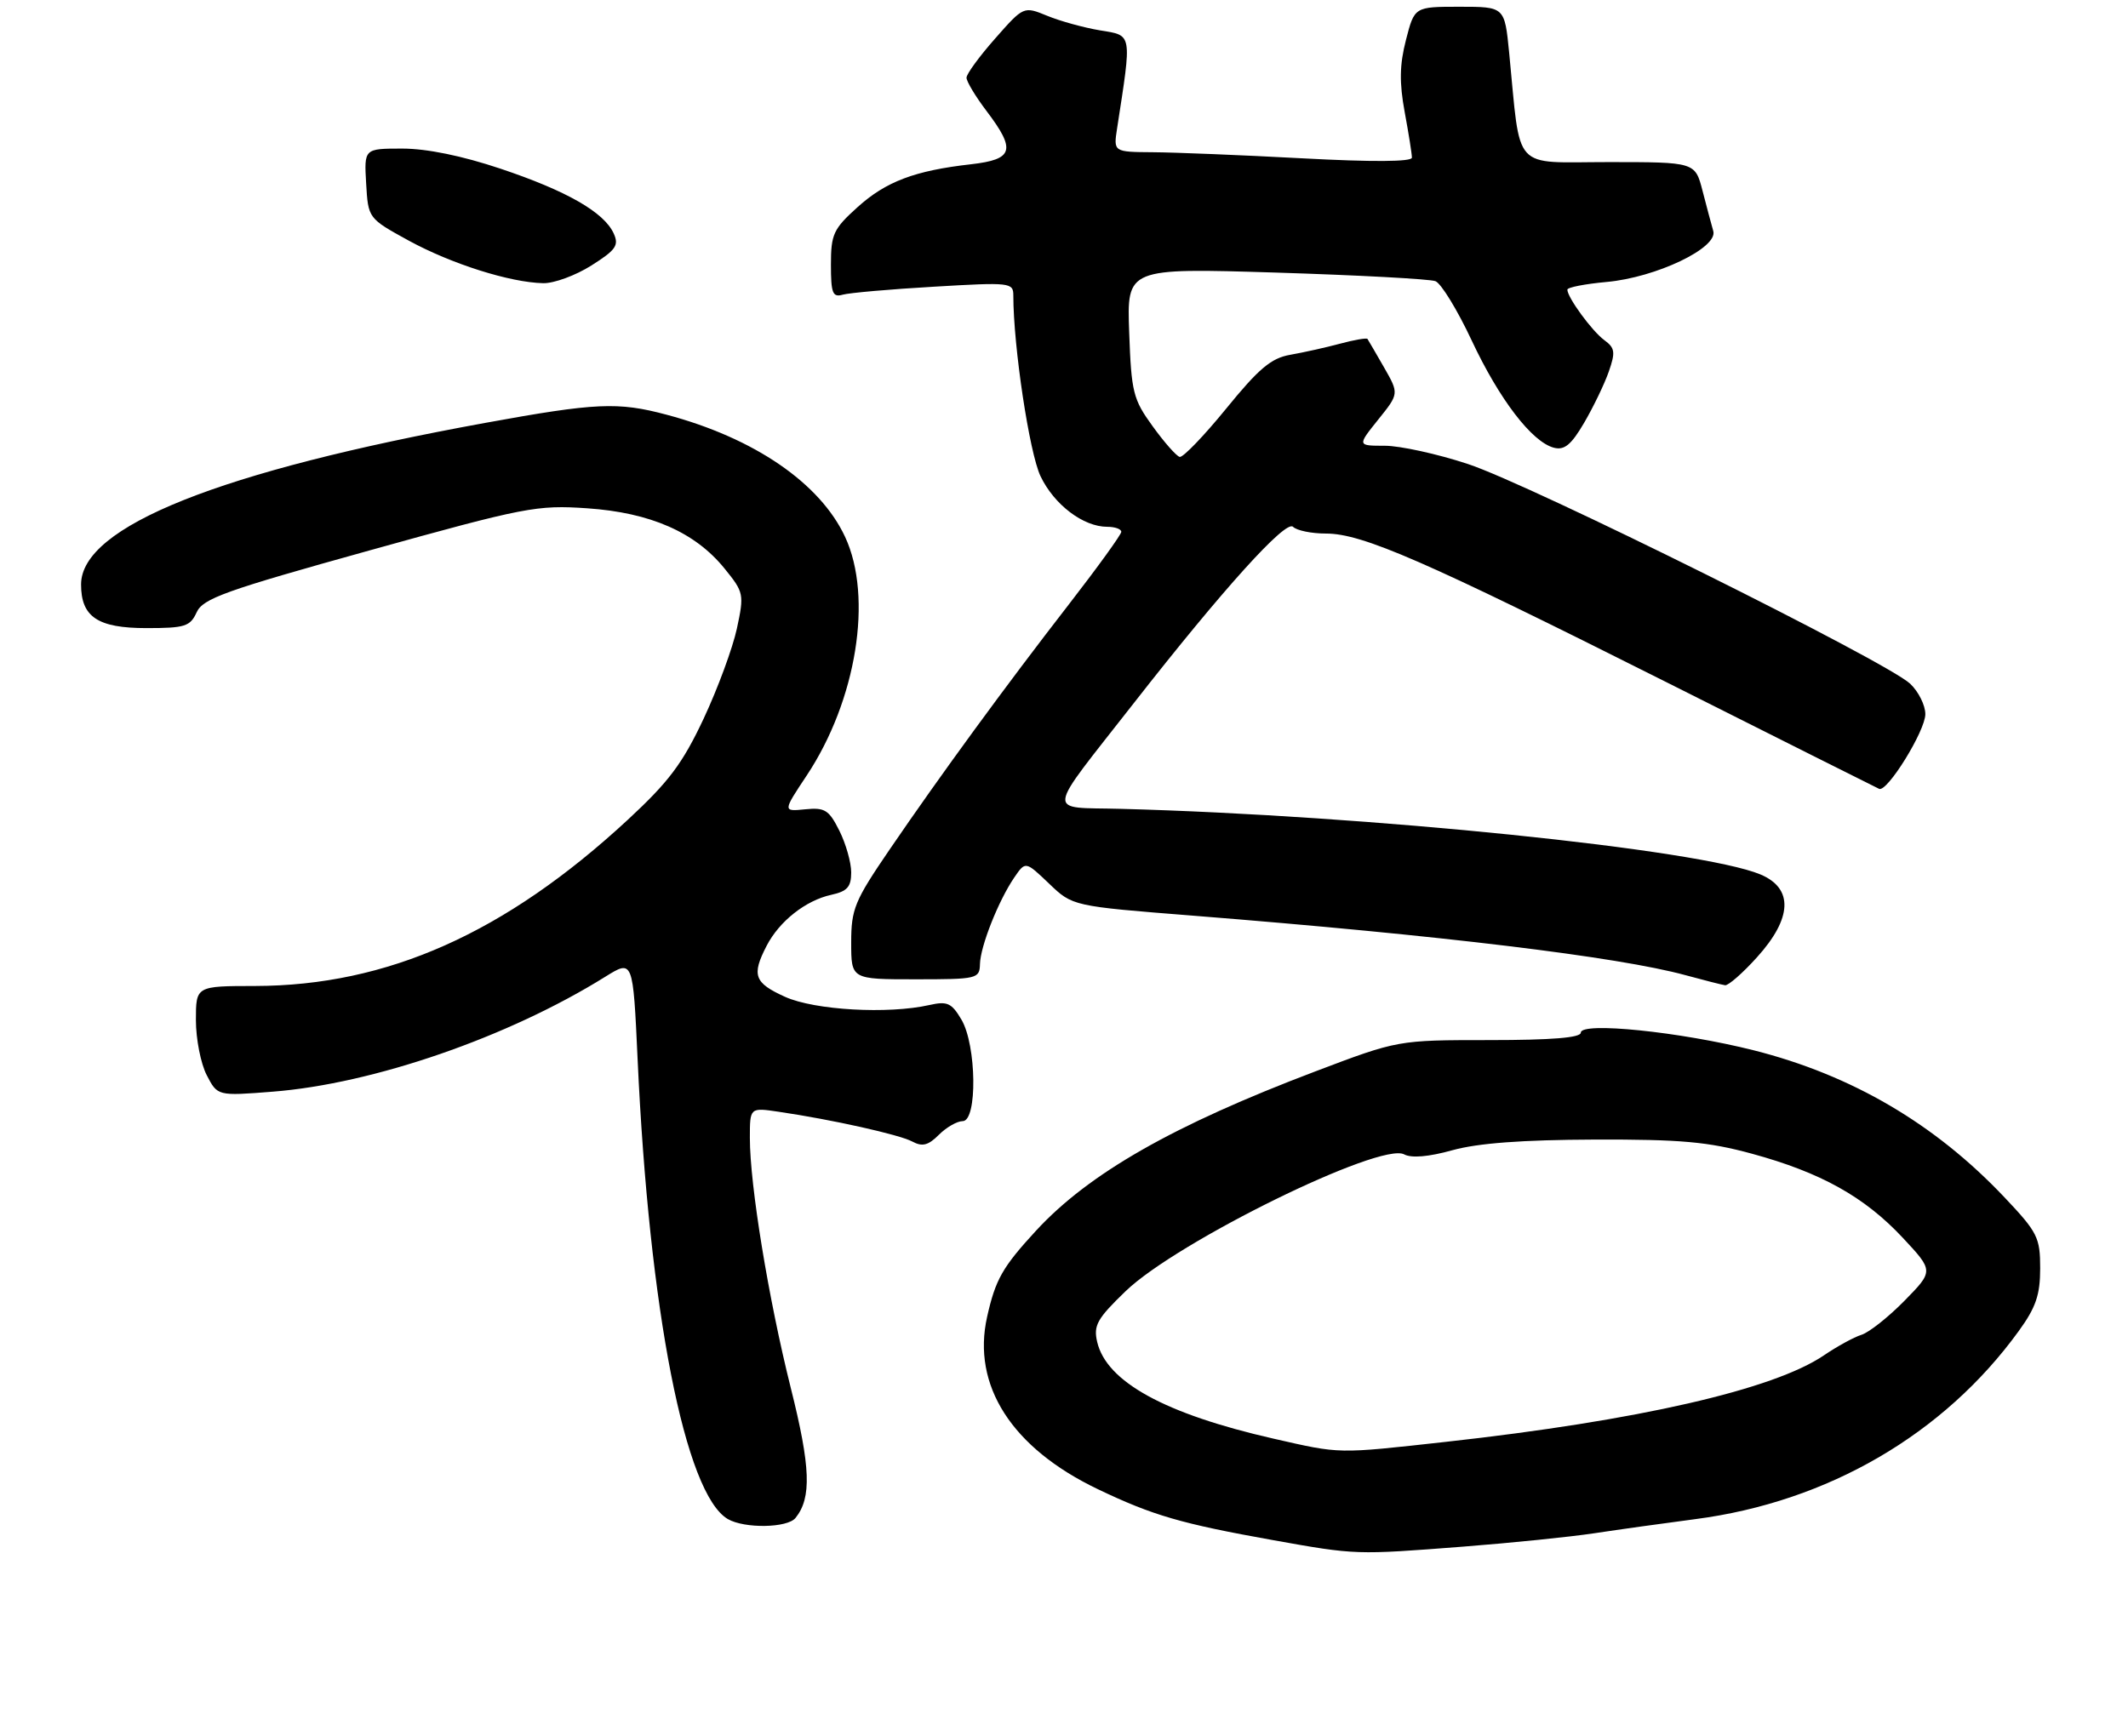 <?xml version="1.0" encoding="UTF-8" standalone="no"?>
<!DOCTYPE svg PUBLIC "-//W3C//DTD SVG 1.1//EN" "http://www.w3.org/Graphics/SVG/1.1/DTD/svg11.dtd" >
<svg xmlns="http://www.w3.org/2000/svg" xmlns:xlink="http://www.w3.org/1999/xlink" version="1.1" viewBox="0 0 315 257">
 <g >
 <path fill="currentColor"
d=" M 216.60 229.00 C 223.70 228.45 232.43 227.56 236.00 227.02 C 239.57 226.48 246.30 225.54 250.95 224.93 C 270.55 222.38 287.75 212.37 298.82 197.09 C 301.37 193.58 302.00 191.72 302.00 187.79 C 302.00 183.24 301.62 182.47 296.75 177.32 C 286.45 166.41 274.12 159.18 259.59 155.51 C 248.65 152.76 234.00 151.26 234.00 152.90 C 234.00 153.65 229.67 154.00 220.47 154.00 C 206.93 154.00 206.93 154.00 194.72 158.63 C 173.67 166.61 161.19 173.73 153.36 182.22 C 148.40 187.61 147.36 189.43 146.12 194.97 C 143.83 205.14 149.78 214.40 162.50 220.49 C 170.65 224.39 174.85 225.61 188.50 228.05 C 200.73 230.24 200.69 230.23 216.60 229.00 Z  M 117.76 224.75 C 120.16 221.77 120.00 217.23 117.05 205.48 C 113.75 192.28 111.00 175.50 111.00 168.49 C 111.00 163.98 111.00 163.98 115.25 164.61 C 123.21 165.78 133.13 168.00 135.04 169.02 C 136.53 169.82 137.40 169.60 138.98 168.02 C 140.09 166.91 141.68 166.00 142.50 166.00 C 144.70 166.00 144.56 154.76 142.32 150.97 C 140.86 148.50 140.23 148.21 137.57 148.81 C 131.44 150.19 120.59 149.57 116.22 147.60 C 111.64 145.53 111.23 144.40 113.48 140.04 C 115.36 136.40 119.26 133.32 123.05 132.49 C 125.42 131.97 126.00 131.32 126.00 129.17 C 126.00 127.70 125.21 124.92 124.25 123.00 C 122.70 119.91 122.11 119.54 119.19 119.83 C 115.87 120.16 115.87 120.16 119.41 114.83 C 126.79 103.70 129.25 88.43 125.10 79.50 C 121.39 71.53 111.64 64.85 98.66 61.40 C 91.47 59.48 88.21 59.63 71.85 62.61 C 32.49 69.78 12.00 77.97 12.00 86.54 C 12.00 91.35 14.47 93.00 21.68 93.00 C 27.38 93.00 28.15 92.76 29.11 90.66 C 30.04 88.62 33.33 87.44 54.62 81.52 C 77.77 75.08 79.48 74.75 86.92 75.26 C 96.28 75.90 102.91 78.81 107.26 84.19 C 110.11 87.70 110.17 87.99 109.08 93.06 C 108.46 95.94 106.25 101.94 104.16 106.40 C 101.04 113.04 99.02 115.74 92.93 121.38 C 74.79 138.17 57.33 145.95 37.75 145.99 C 29.00 146.00 29.00 146.00 29.00 151.05 C 29.00 153.83 29.72 157.49 30.60 159.19 C 32.20 162.28 32.20 162.28 40.35 161.64 C 55.24 160.48 75.22 153.58 89.60 144.62 C 93.70 142.07 93.70 142.07 94.38 156.78 C 96.09 194.11 101.41 221.23 107.74 224.92 C 110.21 226.35 116.56 226.25 117.76 224.75 Z  M 260.07 141.75 C 265.32 135.95 265.50 131.53 260.58 129.47 C 251.73 125.77 202.57 120.73 165.87 119.76 C 154.76 119.46 154.55 121.10 167.84 104.10 C 181.04 87.21 190.33 76.93 191.40 78.00 C 191.95 78.55 194.14 79.00 196.27 79.00 C 201.67 79.00 210.86 83.01 246.50 100.92 C 263.55 109.49 277.80 116.64 278.16 116.80 C 279.35 117.35 285.00 108.21 285.00 105.74 C 285.00 104.43 283.99 102.40 282.75 101.23 C 279.24 97.94 226.47 71.71 217.28 68.70 C 212.77 67.21 207.23 66.00 204.99 66.00 C 200.91 66.00 200.91 66.00 204.00 62.14 C 207.10 58.29 207.10 58.29 204.87 54.39 C 203.64 52.25 202.54 50.36 202.42 50.18 C 202.29 50.01 200.46 50.32 198.35 50.89 C 196.23 51.46 192.93 52.19 191.00 52.53 C 188.17 53.02 186.35 54.55 181.50 60.51 C 178.20 64.56 175.10 67.78 174.62 67.65 C 174.13 67.52 172.33 65.48 170.62 63.11 C 167.73 59.13 167.47 58.09 167.15 49.24 C 166.80 39.68 166.80 39.68 188.87 40.36 C 201.02 40.74 211.64 41.31 212.48 41.63 C 213.32 41.95 215.73 45.89 217.83 50.37 C 221.93 59.13 226.77 65.44 230.01 66.29 C 231.57 66.70 232.58 65.87 234.50 62.59 C 235.86 60.26 237.50 56.86 238.14 55.03 C 239.15 52.14 239.06 51.52 237.48 50.36 C 235.67 49.04 232.02 44.05 232.01 42.89 C 232.00 42.55 234.62 42.04 237.81 41.75 C 245.14 41.09 254.33 36.70 253.61 34.21 C 253.34 33.27 252.62 30.59 252.02 28.25 C 250.92 24.00 250.92 24.00 238.09 24.00 C 223.67 24.00 225.15 25.64 223.39 7.75 C 222.72 1.00 222.72 1.00 216.05 1.00 C 209.38 1.00 209.38 1.00 208.12 5.91 C 207.17 9.60 207.13 12.23 207.93 16.59 C 208.52 19.77 209.00 22.80 209.00 23.34 C 209.00 23.96 203.17 24.00 192.75 23.44 C 183.81 22.96 173.87 22.56 170.66 22.54 C 164.82 22.50 164.82 22.50 165.36 19.00 C 167.56 4.78 167.65 5.28 162.86 4.50 C 160.46 4.10 156.93 3.13 155.02 2.34 C 151.53 0.91 151.53 0.91 147.31 5.70 C 144.98 8.34 143.07 10.95 143.07 11.50 C 143.06 12.05 144.39 14.27 146.03 16.43 C 150.43 22.24 150.03 23.60 143.75 24.32 C 135.41 25.26 131.14 26.88 126.93 30.68 C 123.36 33.90 123.00 34.69 123.00 39.18 C 123.00 43.42 123.25 44.06 124.75 43.63 C 125.71 43.36 131.79 42.82 138.25 42.45 C 149.59 41.78 150.00 41.83 150.00 43.77 C 150.00 51.29 152.38 67.08 154.03 70.52 C 156.05 74.74 160.36 78.00 163.90 78.00 C 165.06 78.00 165.99 78.34 165.98 78.75 C 165.97 79.16 162.47 84.00 158.21 89.50 C 148.82 101.61 139.29 114.65 131.67 125.81 C 126.49 133.40 126.00 134.59 126.00 139.56 C 126.00 145.00 126.00 145.00 135.50 145.00 C 144.67 145.00 145.00 144.92 145.06 142.75 C 145.12 140.10 147.81 133.33 150.15 129.91 C 151.80 127.50 151.80 127.50 155.29 130.83 C 158.77 134.17 158.77 134.17 176.63 135.58 C 213.20 138.48 239.55 141.67 249.50 144.39 C 252.25 145.14 254.89 145.81 255.36 145.88 C 255.84 145.94 257.96 144.09 260.07 141.75 Z  M 87.54 39.31 C 91.18 37.01 91.65 36.33 90.84 34.56 C 89.41 31.42 83.87 28.25 74.07 24.97 C 68.40 23.07 63.16 22.00 59.55 22.00 C 53.90 22.00 53.90 22.00 54.20 27.17 C 54.50 32.33 54.50 32.33 60.51 35.63 C 66.81 39.07 75.47 41.82 80.40 41.93 C 81.99 41.97 85.20 40.79 87.54 39.31 Z  M 188.50 213.01 C 172.43 209.35 163.79 204.60 162.41 198.69 C 161.84 196.24 162.40 195.25 166.64 191.16 C 174.24 183.84 204.35 169.05 207.85 170.92 C 208.94 171.50 211.48 171.29 215.02 170.30 C 218.79 169.26 225.32 168.77 236.00 168.73 C 248.82 168.69 252.85 169.06 259.32 170.82 C 269.52 173.60 275.98 177.20 281.65 183.26 C 286.24 188.18 286.24 188.18 281.92 192.59 C 279.54 195.01 276.67 197.29 275.54 197.64 C 274.42 197.99 271.93 199.36 270.00 200.67 C 262.55 205.74 242.48 210.34 214.00 213.49 C 197.82 215.28 198.51 215.29 188.50 213.01 Z "/>
</g>
</svg>